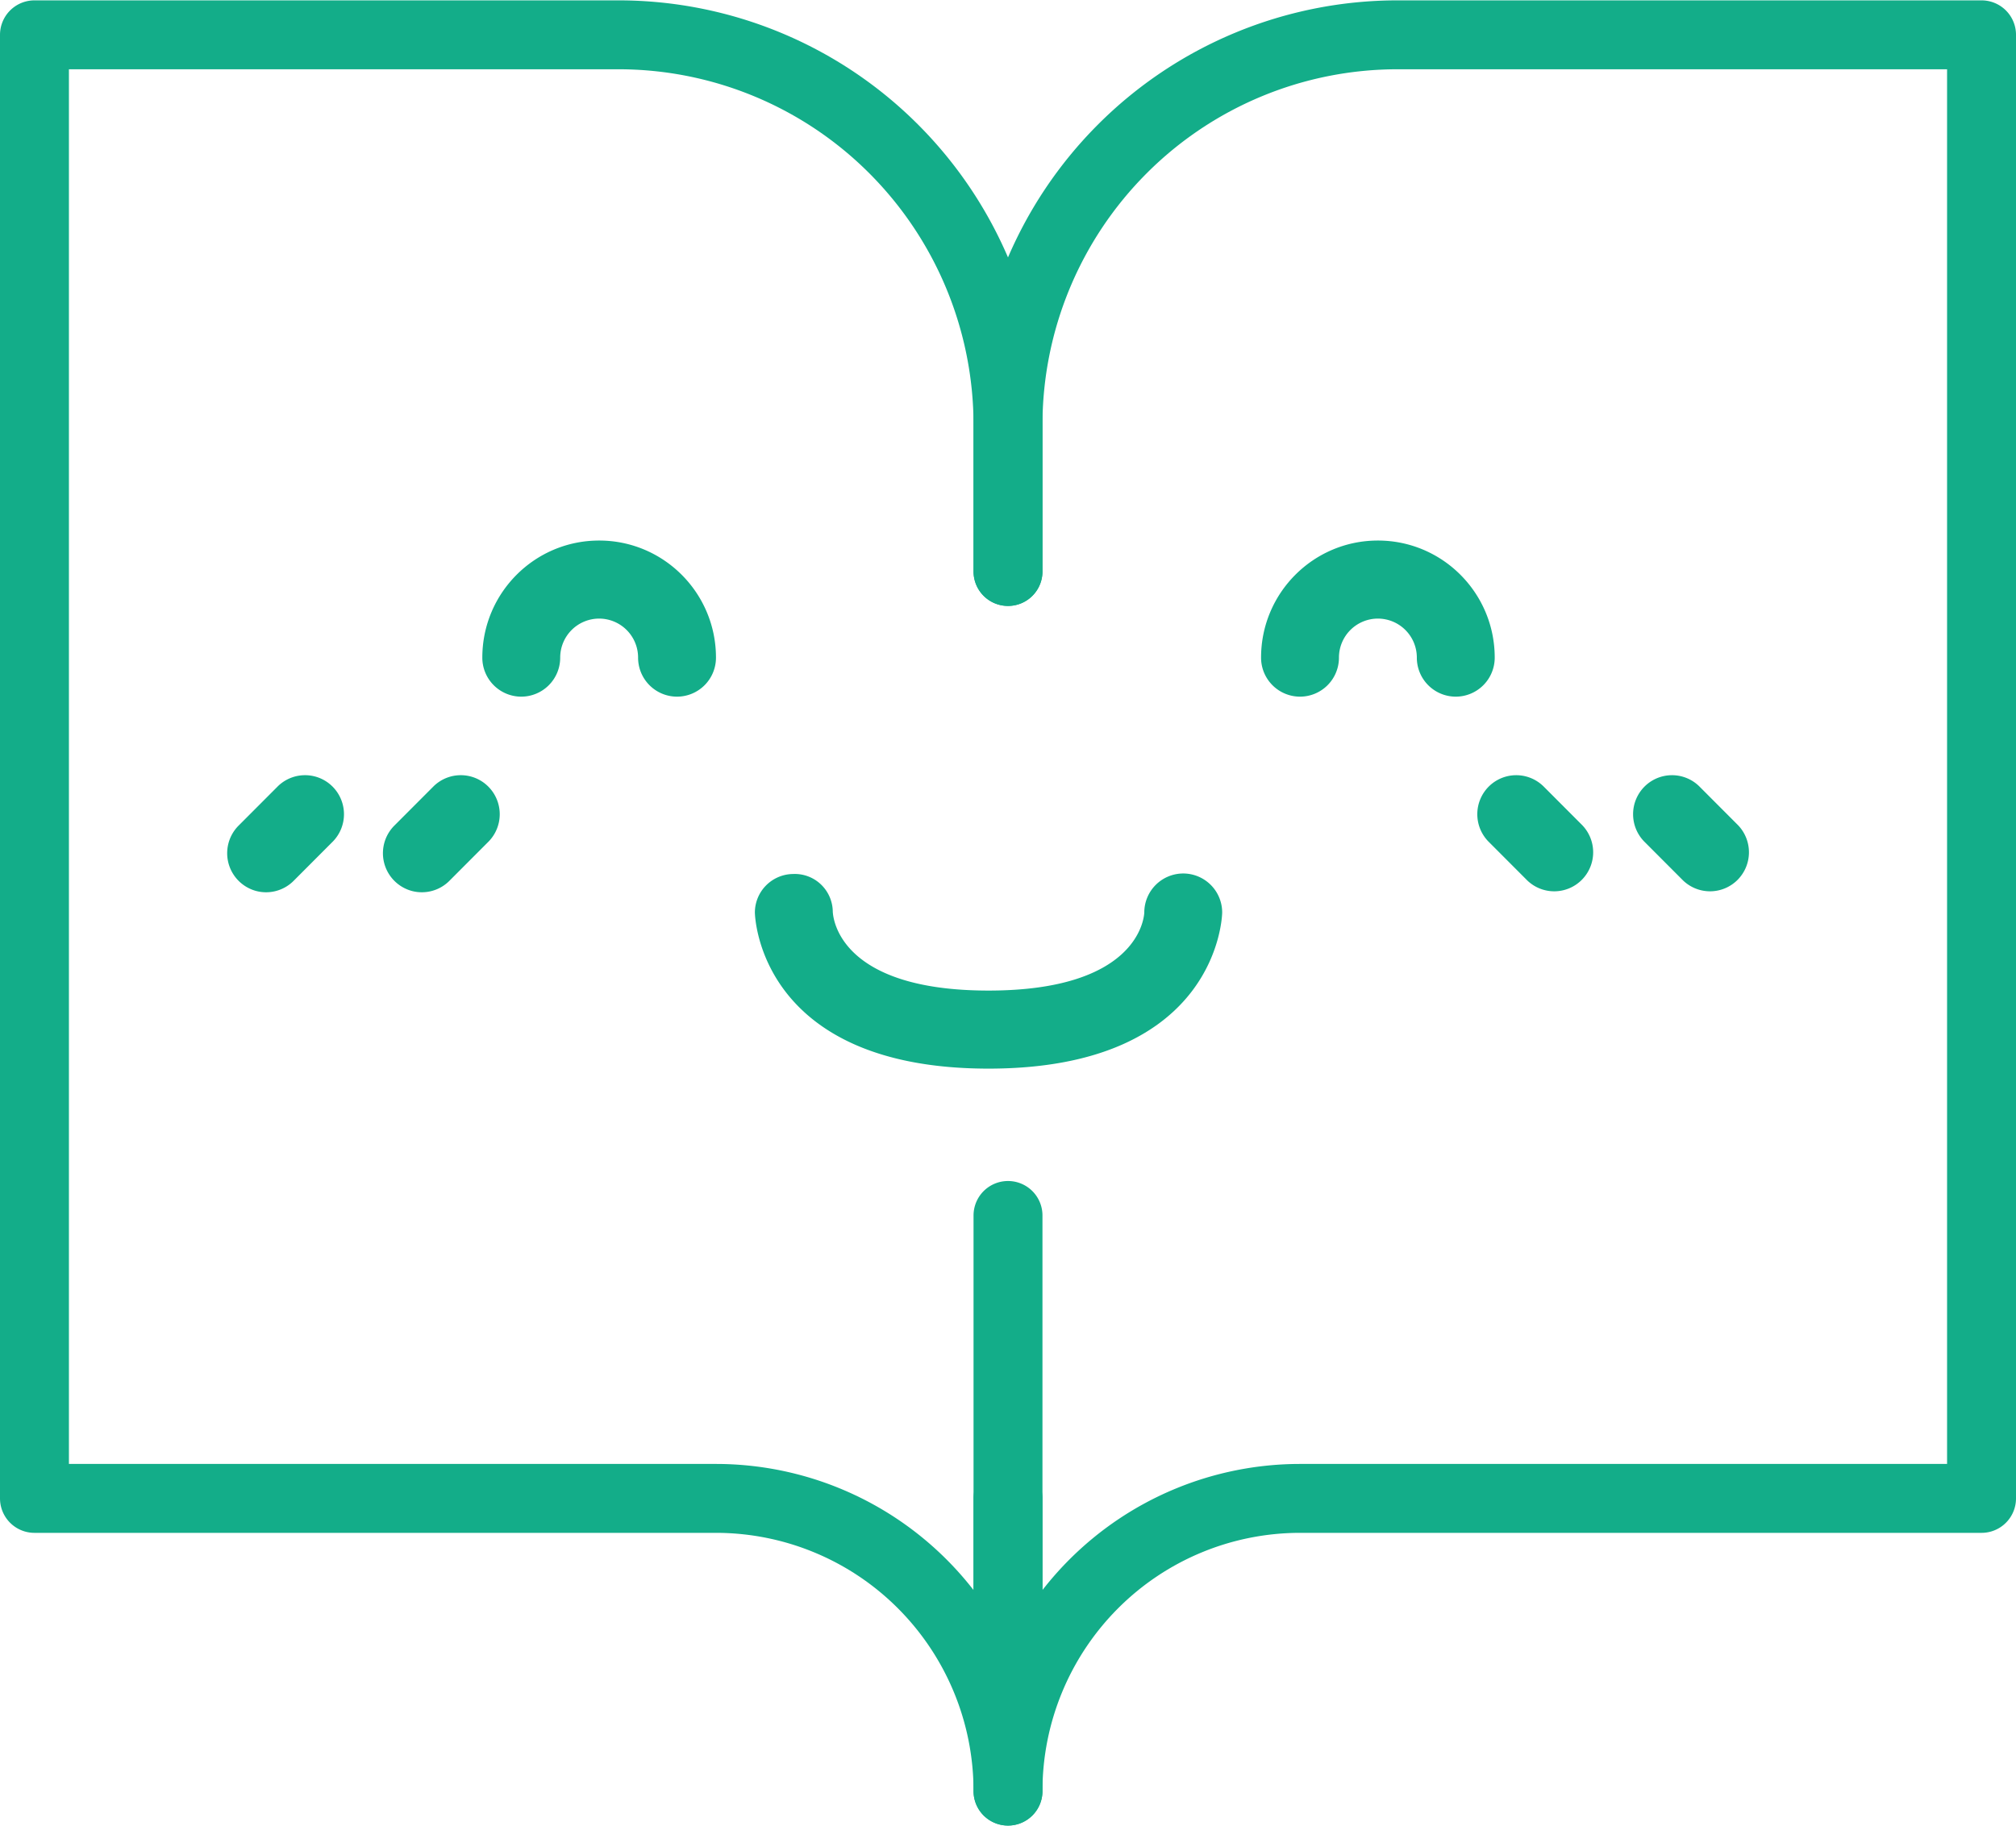<svg width="117" height="106" fill="none" xmlns="http://www.w3.org/2000/svg"><path d="M58.5 33.175V24.68a22.686 22.686 0 016.62-16.02A22.571 22.571 0 0181.1 2.021H115v84.963H75.45a16.93 16.93 0 00-11.986 4.977 17.014 17.014 0 00-4.964 12.015V86.985" stroke="#13AD89" stroke-width="4" stroke-linecap="round" stroke-linejoin="round"/><path d="M58.5 33.175V24.68a22.686 22.686 0 00-6.62-16.02A22.571 22.571 0 0035.9 2.021H2v84.963h39.55a16.93 16.93 0 0111.986 4.977 17.014 17.014 0 014.964 12.015V70.559" stroke="#13AD89" stroke-width="4" stroke-linecap="round" stroke-linejoin="round"/><path d="M39.29 40.442a2.263 2.263 0 01-2.258-2.266 2.264 2.264 0 00-2.26-2.266 2.263 2.263 0 00-2.26 2.266 2.264 2.264 0 01-2.26 2.266 2.263 2.263 0 01-2.26-2.266c0-3.753 3.035-6.797 6.78-6.797 3.744 0 6.78 3.044 6.78 6.797a2.263 2.263 0 01-2.261 2.266zm45.197 0a2.263 2.263 0 01-2.26-2.266 2.264 2.264 0 00-2.26-2.266 2.264 2.264 0 00-2.26 2.266 2.263 2.263 0 01-2.26 2.266 2.264 2.264 0 01-2.26-2.266c0-3.753 3.037-6.797 6.78-6.797 3.744 0 6.78 3.044 6.78 6.797a2.264 2.264 0 01-2.26 2.266zM57.37 62.035c-13.405 0-13.56-8.972-13.56-9.062a2.24 2.24 0 012.21-2.236 2.2 2.2 0 011.618.6c.436.413.686.985.693 1.586.022.47.466 4.581 9.04 4.581 8.573 0 9.016-4.112 9.039-4.53a2.263 2.263 0 012.26-2.267 2.263 2.263 0 012.26 2.266c0 .09-.155 9.062-13.56 9.062zM16.133 45.637l-2.26 2.265a2.27 2.27 0 00.998 3.822c.79.207 1.63-.03 2.197-.618l2.26-2.265a2.27 2.27 0 00-.027-3.177 2.256 2.256 0 00-3.168-.027zm9.039 0l-2.26 2.265a2.27 2.27 0 00.998 3.822 2.26 2.26 0 002.198-.618l2.26-2.265a2.27 2.27 0 00-.028-3.177 2.256 2.256 0 00-3.168-.027zm73.435 0a2.257 2.257 0 00-3.168.027 2.271 2.271 0 00-.027 3.177l2.26 2.265a2.258 2.258 0 003.168-.027 2.272 2.272 0 00.027-3.177l-2.26-2.265zm-9.042 0a2.256 2.256 0 00-3.167.027 2.271 2.271 0 00-.027 3.177l2.26 2.265a2.256 2.256 0 003.167-.027 2.27 2.27 0 00.028-3.177l-2.26-2.265z" fill="#13AD89"/></svg>